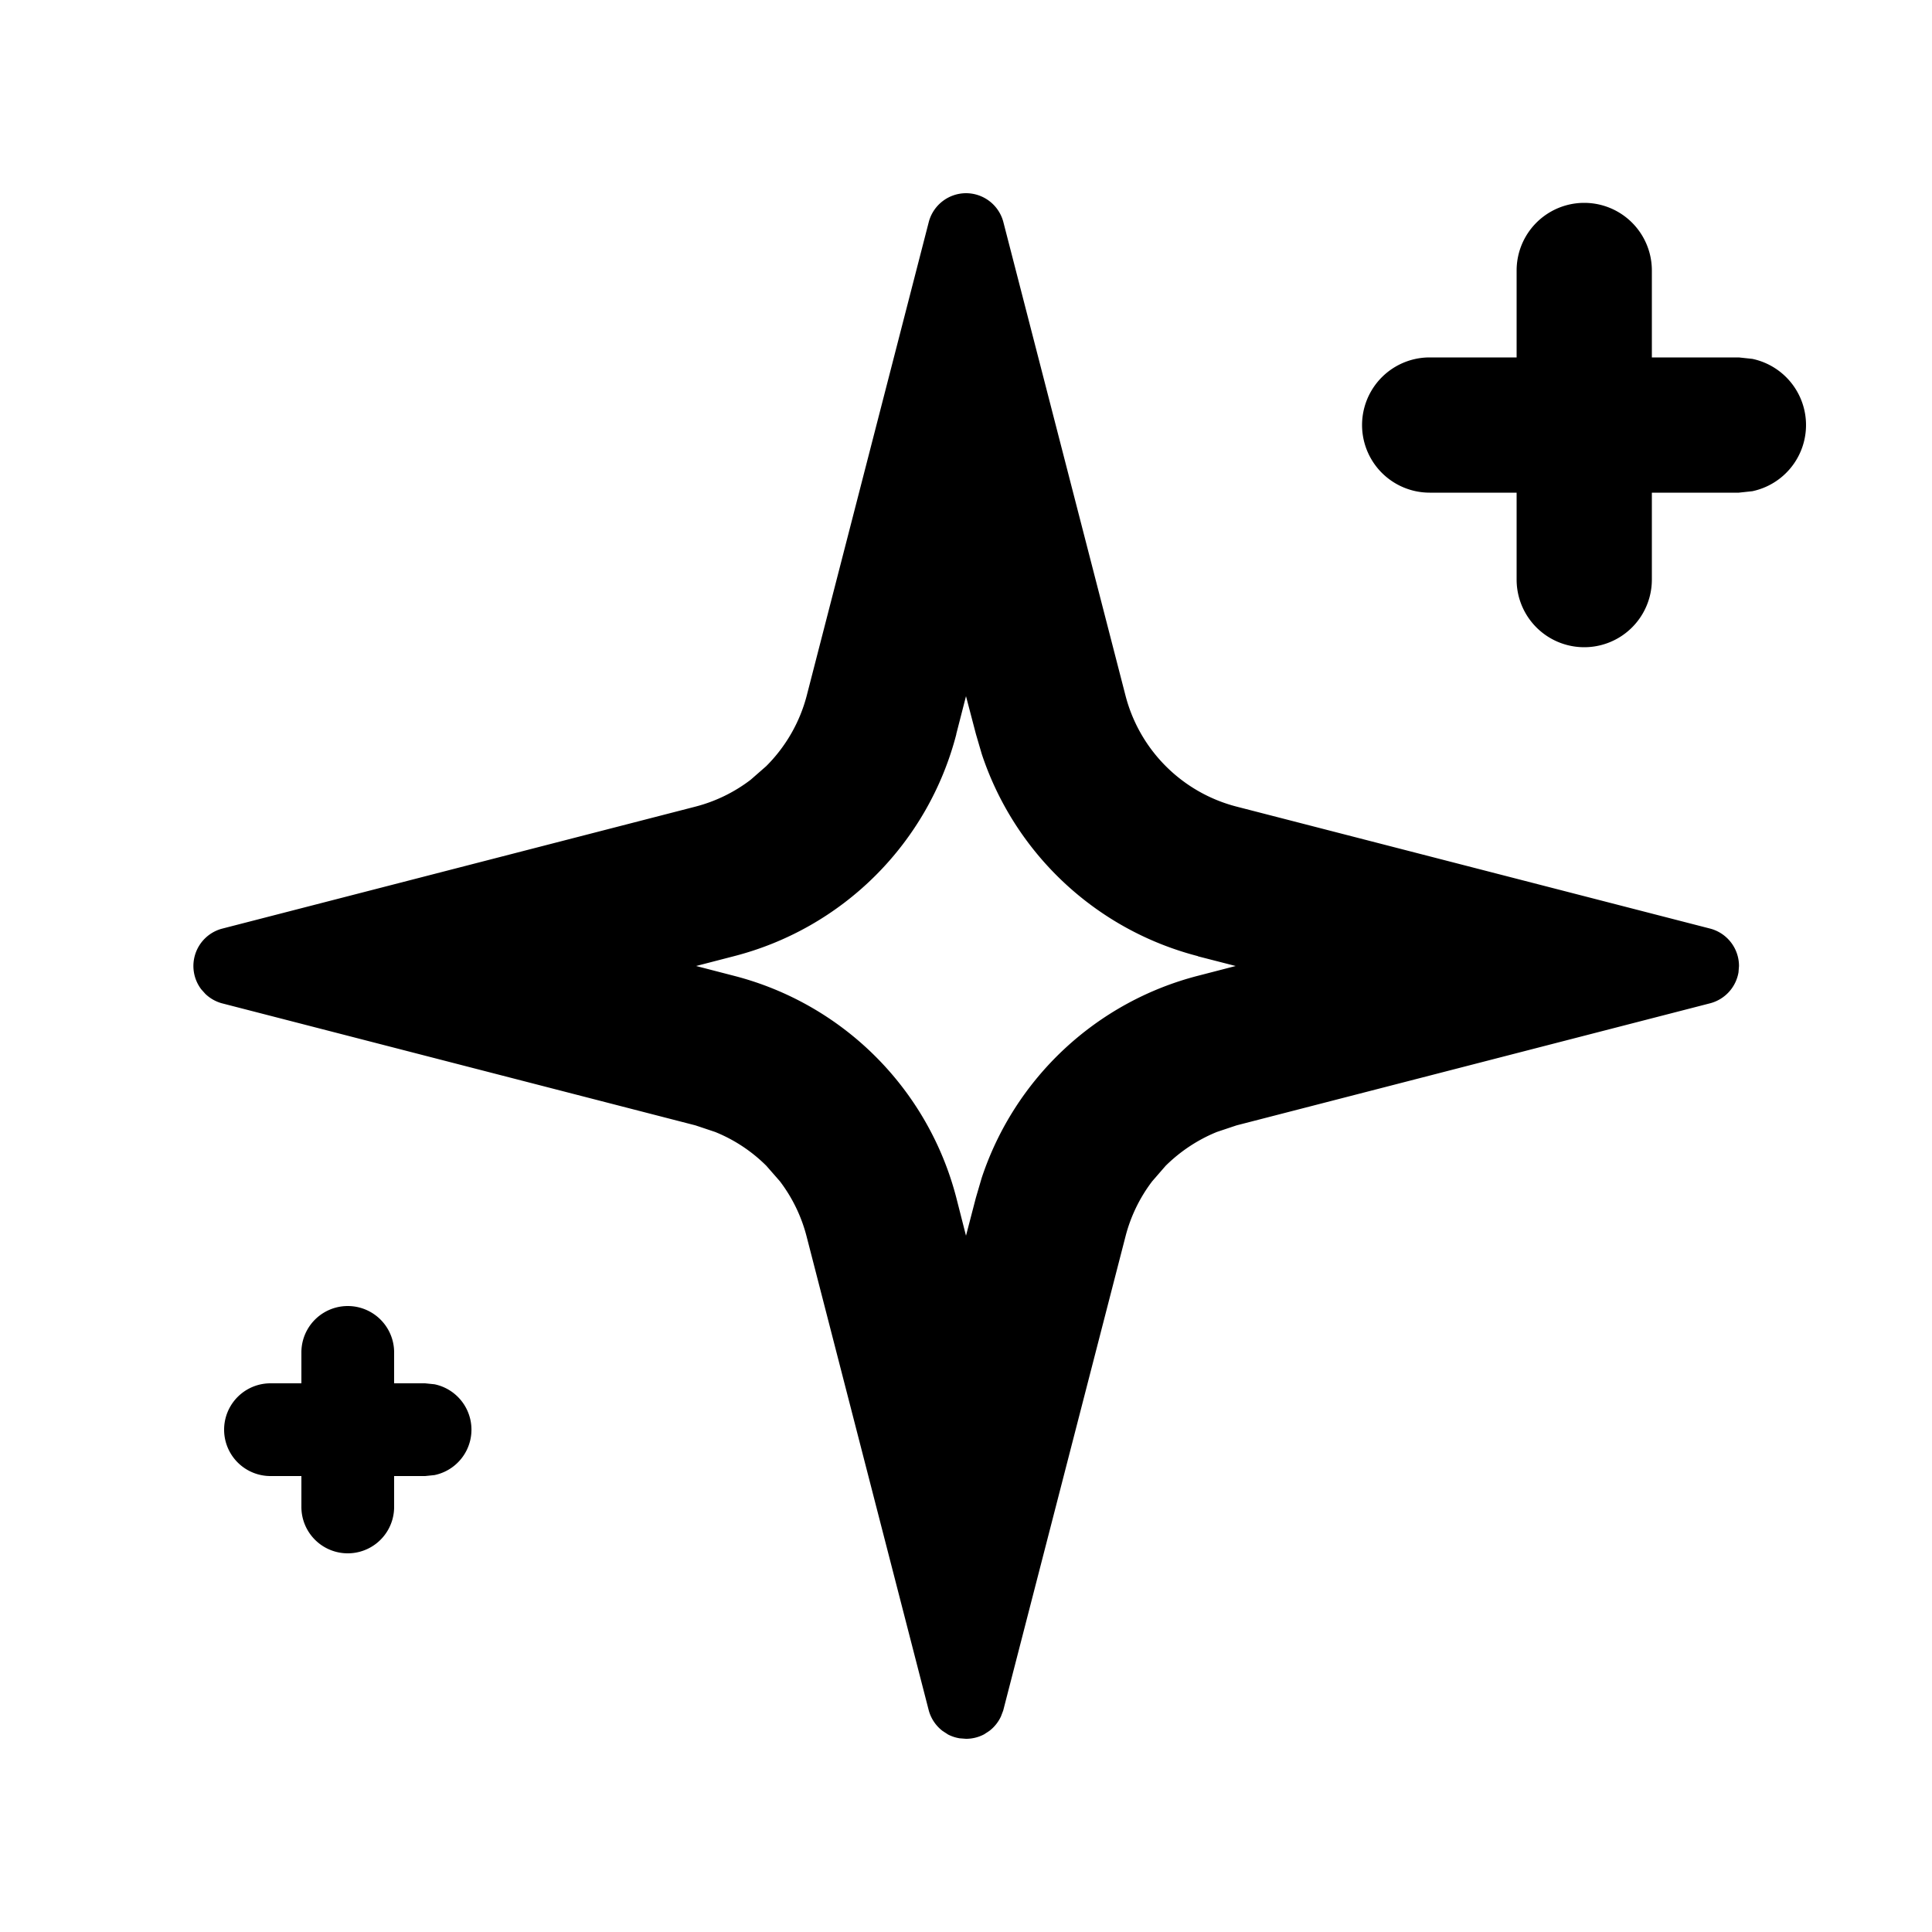 <svg xmlns="http://www.w3.org/2000/svg" viewBox="0 0 20 20">
  <path d="M10 2a.4.4 0 0 1 .385.292L11.651 7.2a1.6 1.6 0 0 0 1.15 1.15l4.907 1.264a.4.4 0 0 1 .294.386l-.005.065a.401.401 0 0 1-.29.32L12.8 11.65l-.203.068c-.197.08-.377.199-.53.35l-.139.16a1.6 1.6 0 0 0-.277.572l-1.266 4.908-.023.06a.4.4 0 0 1-.12.15l-.055.036A.4.4 0 0 1 10 18l-.065-.005a.4.4 0 0 1-.122-.04l-.055-.036a.4.4 0 0 1-.143-.211L8.35 12.8a1.601 1.601 0 0 0-.277-.572l-.14-.16a1.601 1.601 0 0 0-.53-.35L7.2 11.65l-4.907-1.265a.401.401 0 0 1-.167-.096l-.043-.048a.4.4 0 0 1 .21-.626L7.2 8.35a1.6 1.6 0 0 0 .571-.278l.16-.14c.202-.201.348-.454.42-.73l1.265-4.909A.4.4 0 0 1 10 2Zm-.1 5.6a3.2 3.2 0 0 1-2.3 2.298L7.206 10l.394.102A3.2 3.2 0 0 1 9.9 12.4l.1.392.102-.392.06-.205a3.2 3.2 0 0 1 2.24-2.094l.39-.101-.39-.1-.001-.002a3.2 3.2 0 0 1-2.238-2.093l-.06-.205L10 7.207l-.101.393ZM15.7 6V2.8a.7.7 0 0 1 1.4 0V6a.7.7 0 0 1-1.4 0Z"/>
  <path d="m18 3.7.14.015a.7.7 0 0 1 0 1.37L18 5.1h-3.2a.7.7 0 0 1 0-1.4H18ZM3.12 15.6V14a.48.48 0 0 1 .96 0v1.6a.48.48 0 0 1-.96 0Z"/>
  <path d="m4.4 14.32.098.01a.48.48 0 0 1 0 .94l-.097.01H2.8a.48.48 0 0 1 0-.96h1.6Z"/>
</svg>
